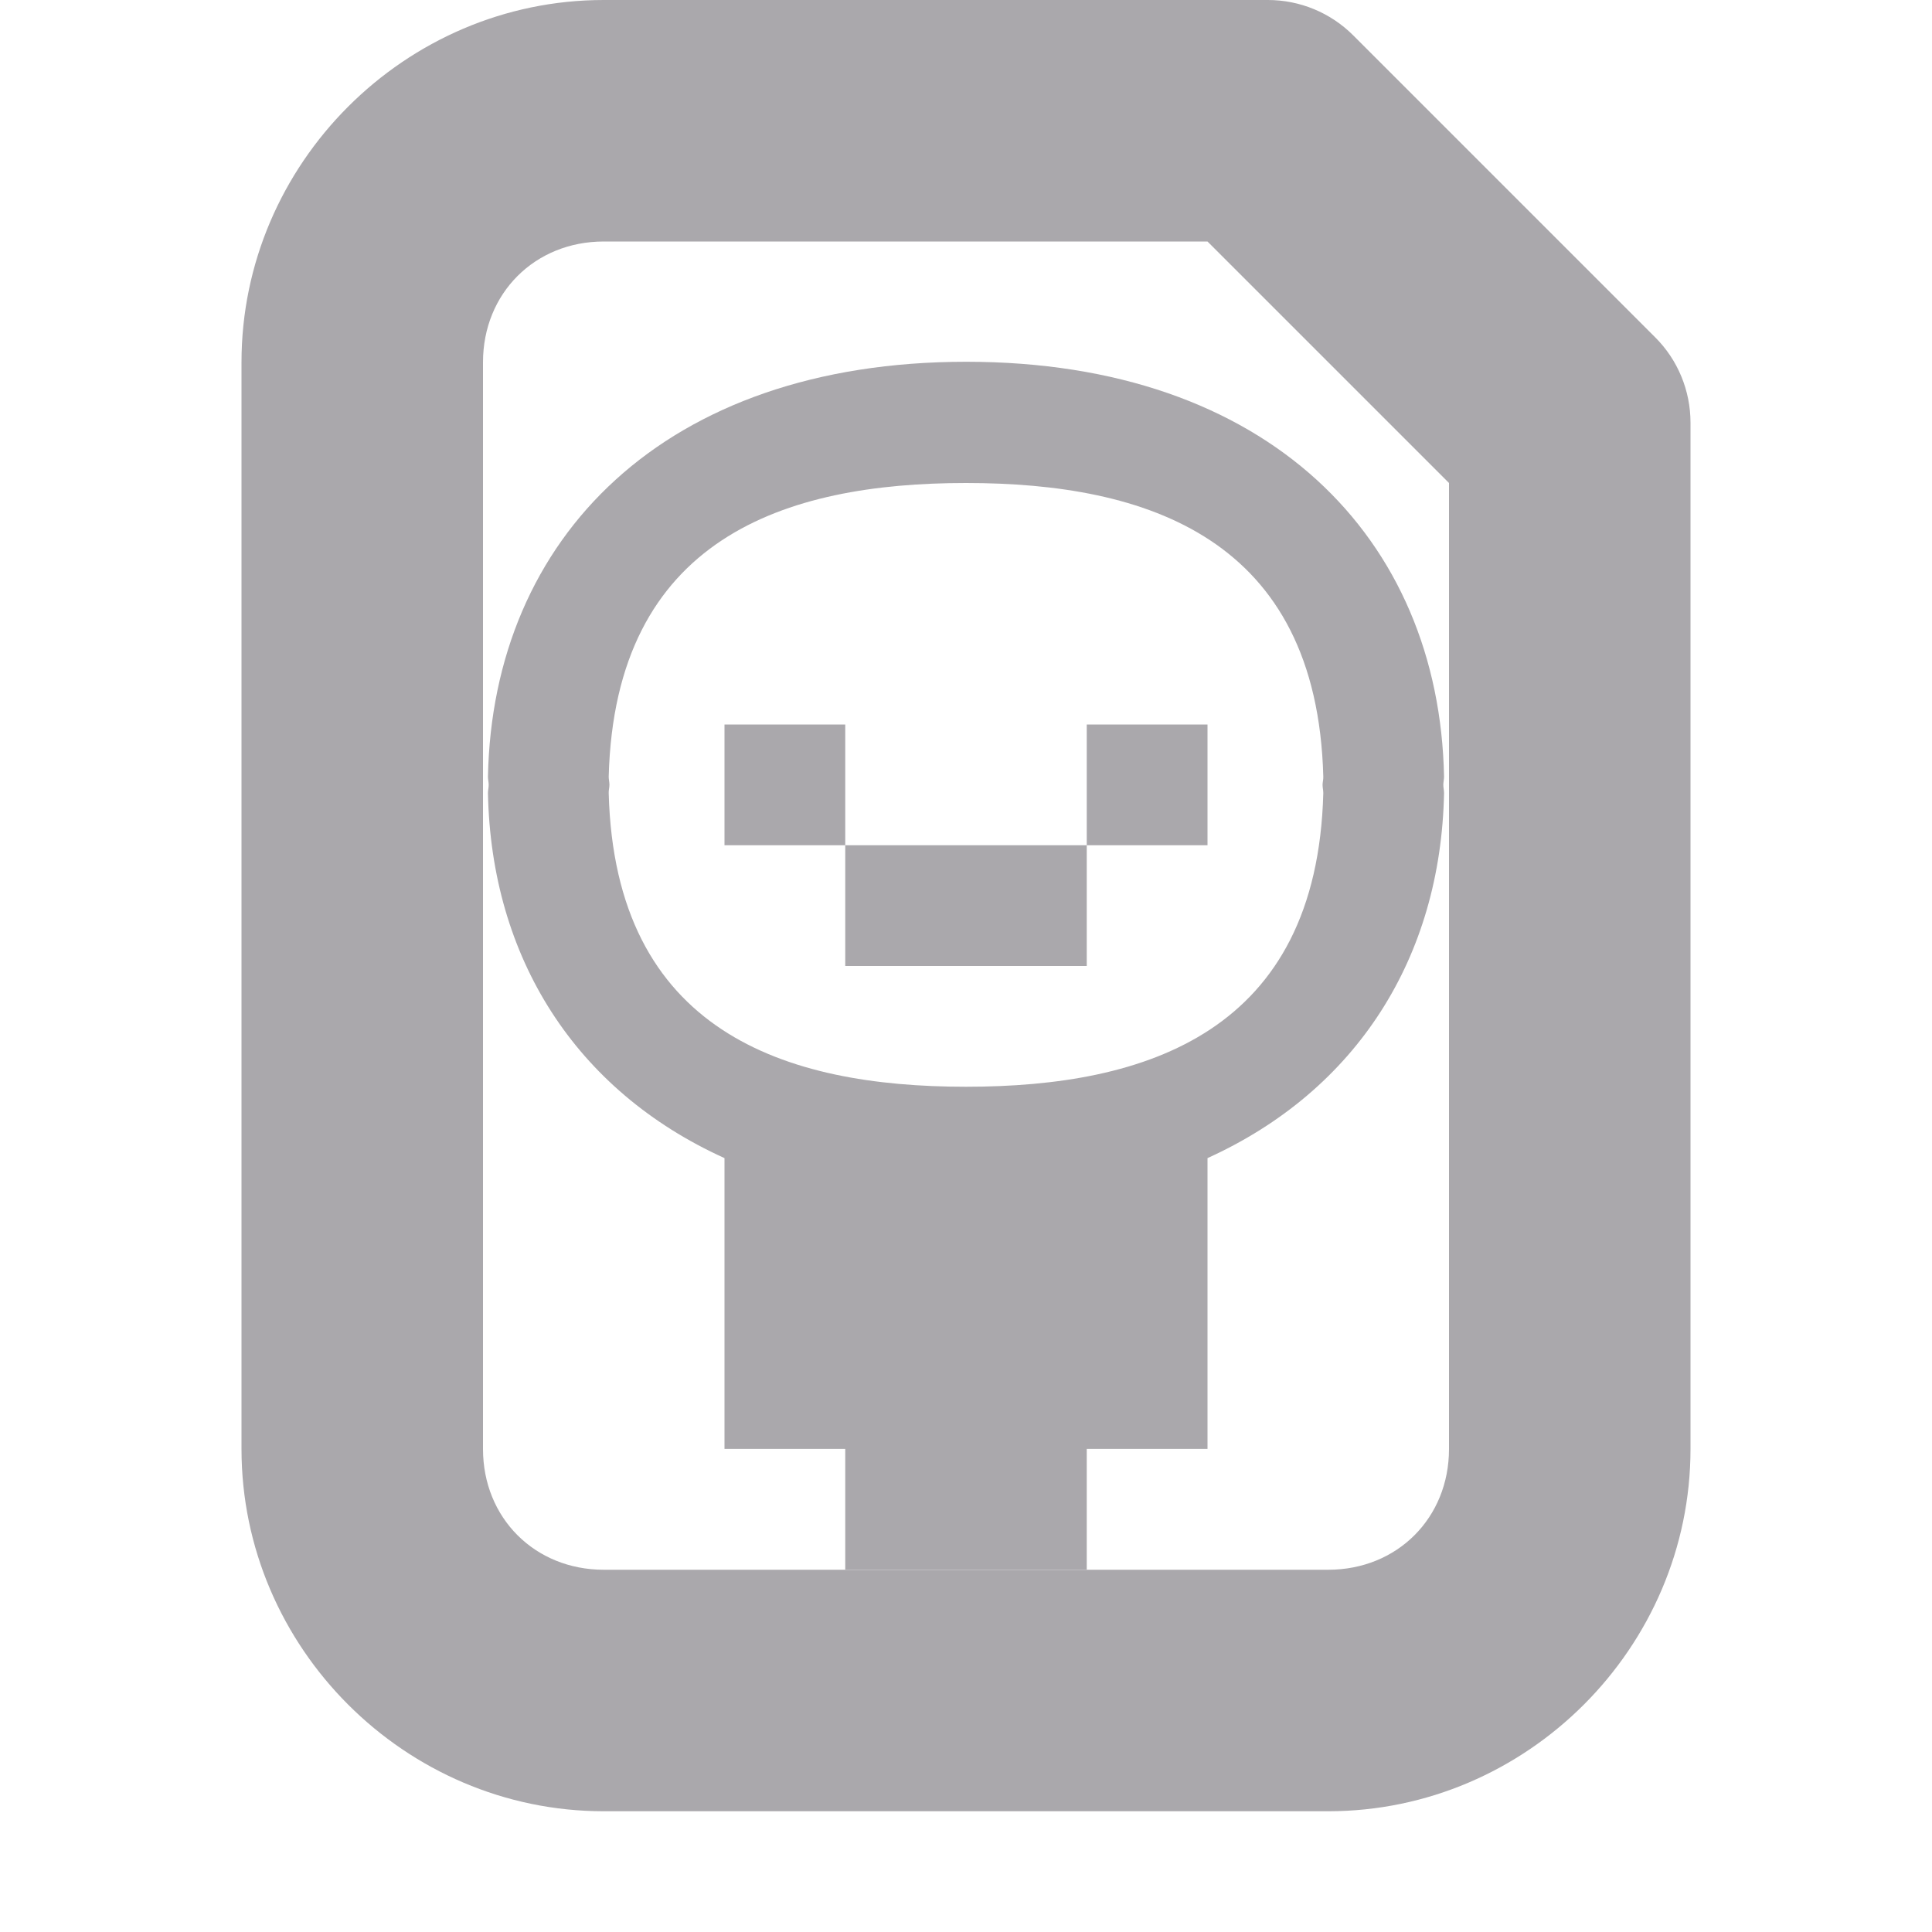 <svg viewBox="0 0 16 16" xmlns="http://www.w3.org/2000/svg"><g fill="#aaa8ac"><path d="m8.002 2.996c-2.5 0-3.922 1.459-3.961 3.436-0.0.024.006.045.006.068 0.0.024-.006.045-.006.068.027 1.36.721 2.462 1.959 3.023v2.408h1v1h2v-1h1v-2.408c1.238-.562 1.932-1.663 1.959-3.023 0-.024-.006-.045-.006-.068s.006-.045.006-.068c-.039-1.976-1.457-3.436-3.957-3.436zm-.002 1.004c1.5 0 2.907.456 2.959 2.432.001.024-.006.045-.006.068 0.0.024.006.044.006.068-.052 1.976-1.459 2.432-2.959 2.432s-2.907-.456-2.959-2.432c-.001-.024.006-.045.006-.068-0-.024-.006-.044-.006-.068.052-1.976 1.459-2.432 2.959-2.432zm-2 2v1h1v-1zm1 1v1h2v-1zm2 0h1v-1h-1zm-5 5.5c0 .173-.018.34-.049.5h.049z"/><path d="m5 0c-1.645 0-3 1.355-3 3v9c0 1.645 1.355 3 3 3h6c1.645 0 3-1.355 3-3v-8.5c-0-.265-.105-.52-.293-.707l-2.5-2.5c-.188-.188-.442-.293-.707-.293zm0 2h5l2 2v8c0 .571-.429 1-1 1h-6c-.571 0-1-.429-1-1v-9c0-.571.429-1 1-1z"/></g></svg>